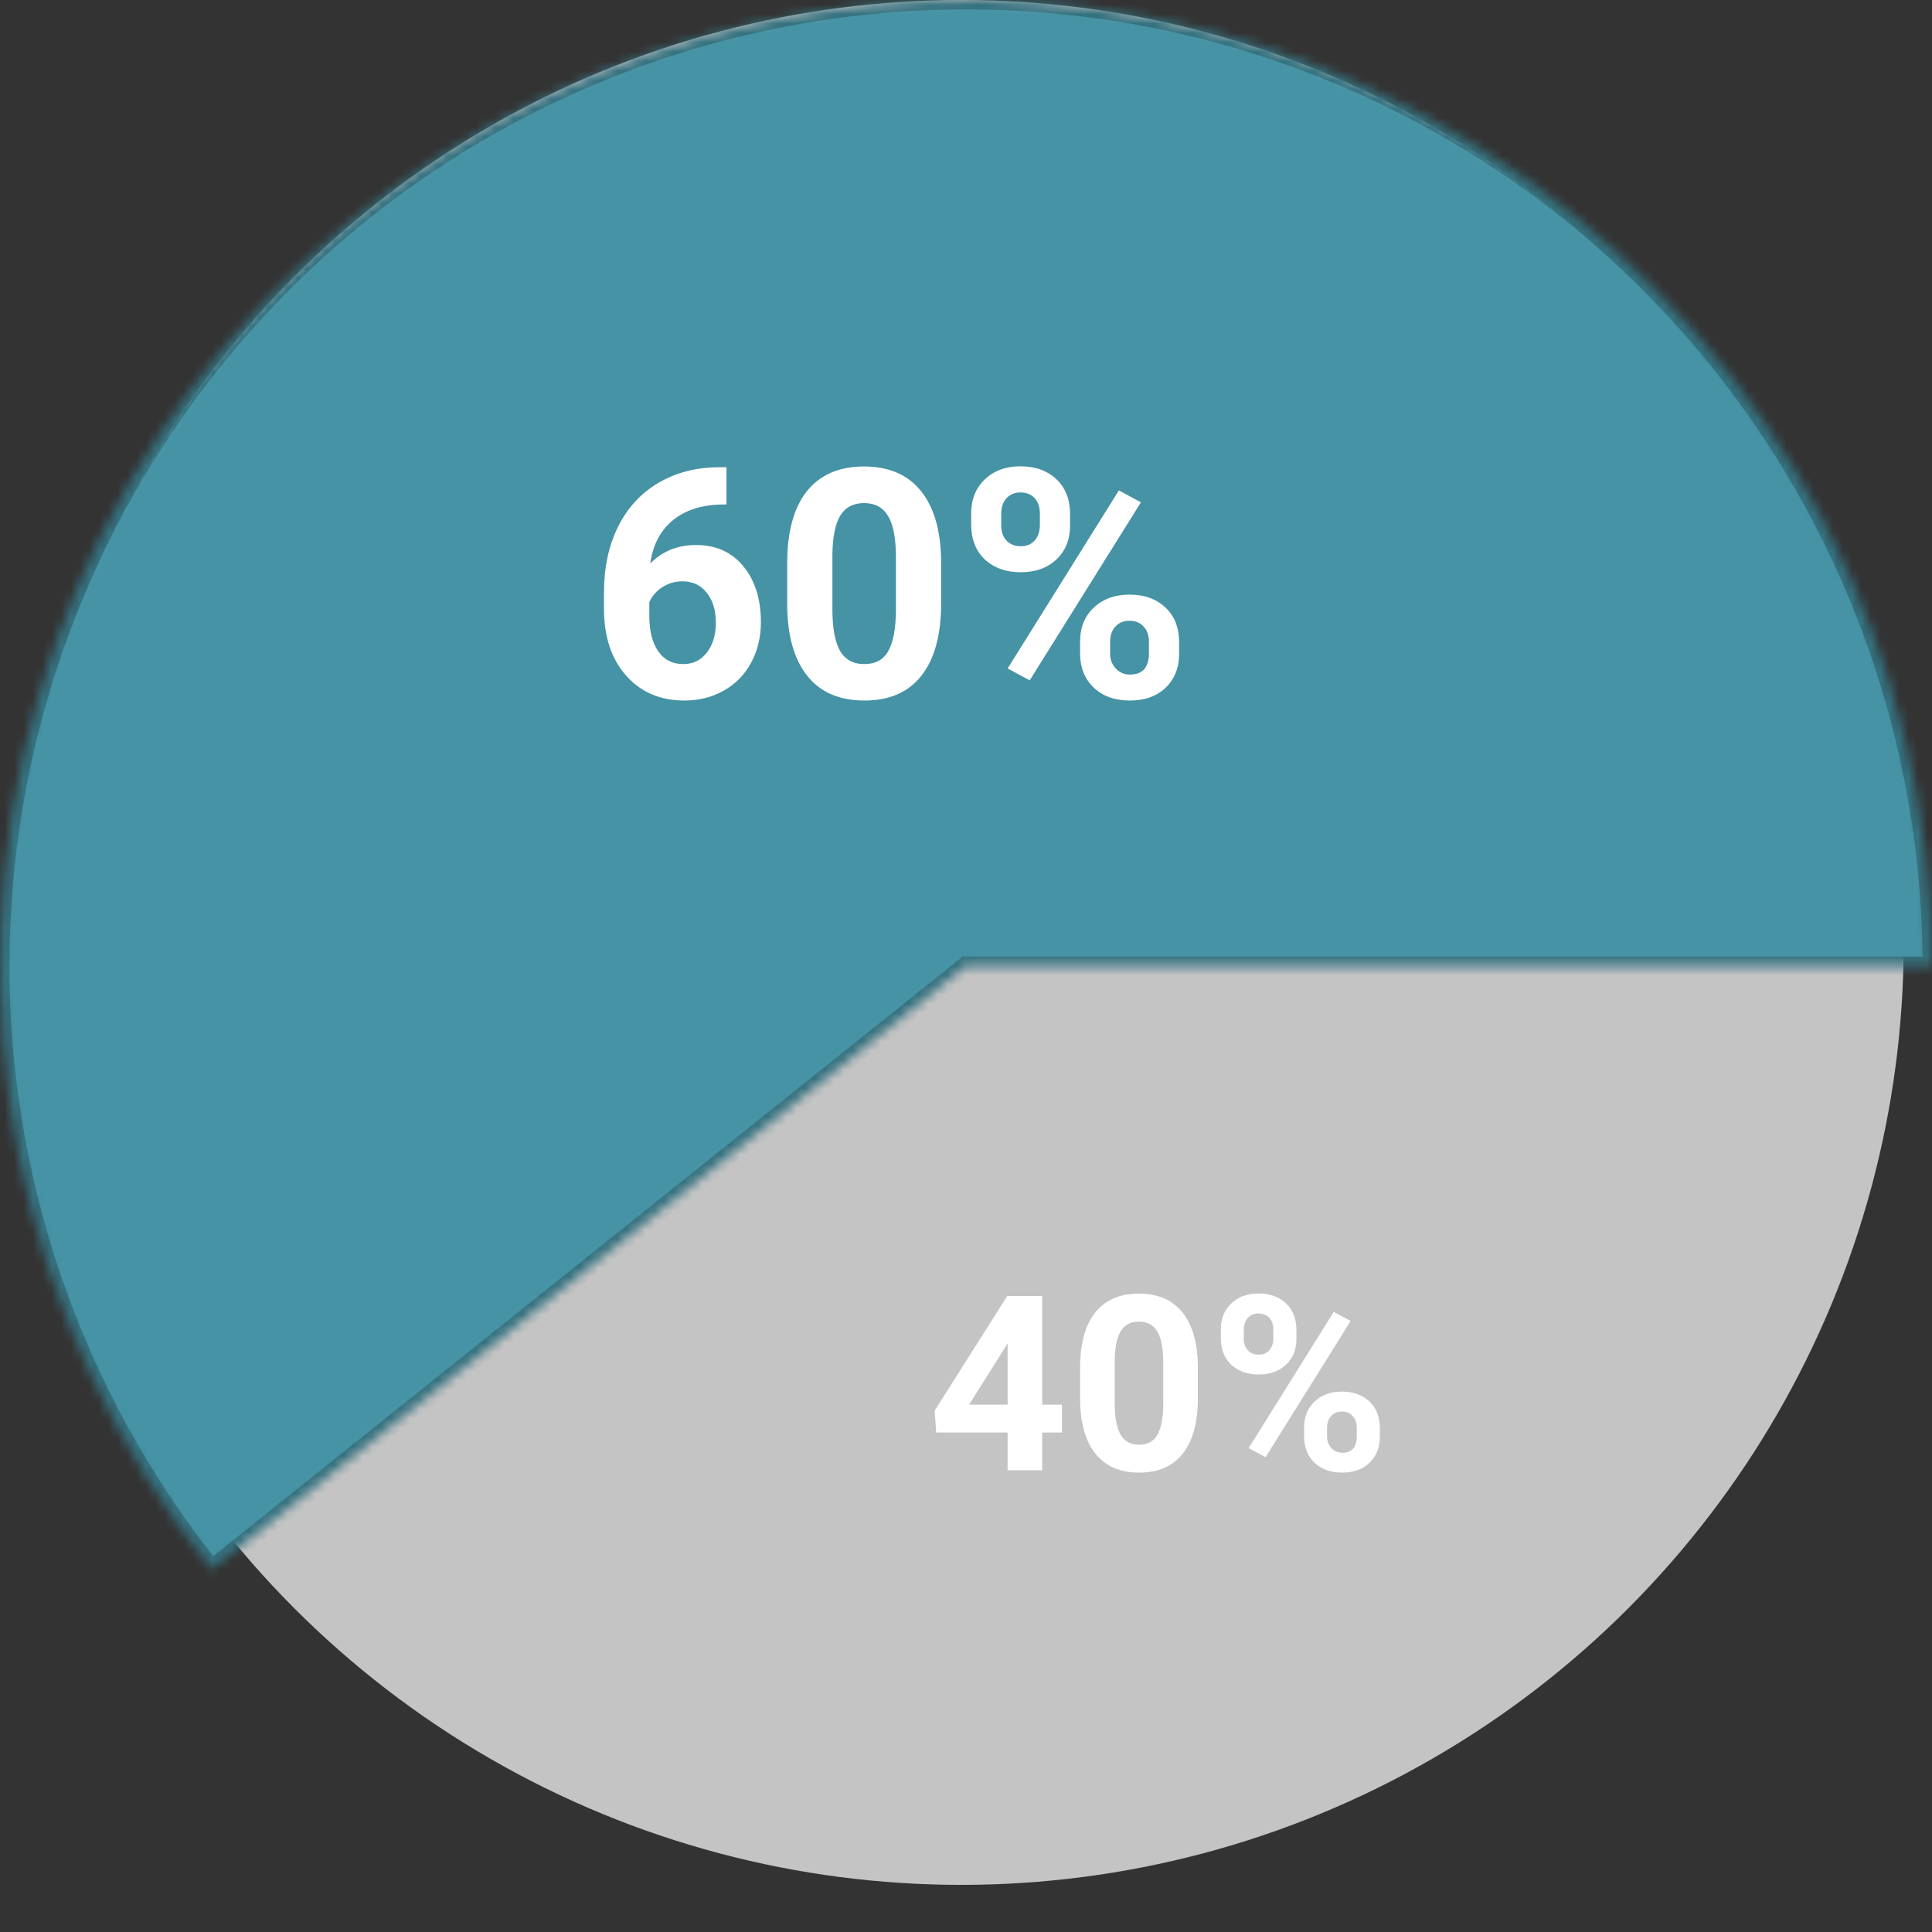 <svg width="205" height="205" viewBox="0 0 205 205" fill="none" xmlns="http://www.w3.org/2000/svg">
<rect x="0" y="0" width="205" height="205" fill="#333333" stroke="none"/>
<circle cx="102" cy="100" r="100" fill="#C4C4C4"/>
<mask id="path-2-inside-1_1017_7783" fill="white">
<path d="M205 102.5C205 86.123 201.076 69.985 193.557 55.437C186.037 40.889 175.141 28.354 161.782 18.882C148.422 9.411 132.987 3.278 116.77 0.998C100.553 -1.282 84.025 0.357 68.572 5.778C53.118 11.199 39.189 20.244 27.95 32.155C16.71 44.066 8.489 58.496 3.973 74.238C-0.542 89.98 -1.22 106.575 1.997 122.632C5.213 138.69 12.23 153.743 22.461 166.531L102.5 102.5H205Z"/>
</mask>
<path d="M205 102.5C205 86.123 201.076 69.985 193.557 55.437C186.037 40.889 175.141 28.354 161.782 18.882C148.422 9.411 132.987 3.278 116.77 0.998C100.553 -1.282 84.025 0.357 68.572 5.778C53.118 11.199 39.189 20.244 27.95 32.155C16.71 44.066 8.489 58.496 3.973 74.238C-0.542 89.98 -1.22 106.575 1.997 122.632C5.213 138.69 12.23 153.743 22.461 166.531L102.5 102.5H205Z" fill="#4593A5" stroke="#357280" stroke-width="2" mask="url(#path-2-inside-1_1017_7783)"/>
<path d="M77.085 49.579V53.53H76.62C74.451 53.563 72.702 54.128 71.374 55.224C70.057 56.319 69.266 57.841 69 59.789C70.284 58.483 71.905 57.83 73.864 57.83C75.967 57.83 77.638 58.583 78.878 60.088C80.118 61.593 80.737 63.574 80.737 66.031C80.737 67.603 80.394 69.025 79.708 70.298C79.033 71.571 78.07 72.561 76.819 73.269C75.58 73.978 74.174 74.332 72.603 74.332C70.057 74.332 67.998 73.447 66.427 71.676C64.866 69.905 64.086 67.542 64.086 64.587V62.86C64.086 60.237 64.579 57.924 65.564 55.921C66.56 53.907 67.982 52.352 69.83 51.256C71.689 50.149 73.842 49.59 76.288 49.579H77.085ZM72.403 61.682C71.629 61.682 70.926 61.886 70.295 62.296C69.664 62.694 69.199 63.226 68.9 63.89V65.351C68.9 66.955 69.216 68.212 69.847 69.119C70.478 70.016 71.363 70.464 72.503 70.464C73.532 70.464 74.362 70.06 74.993 69.252C75.635 68.433 75.956 67.376 75.956 66.081C75.956 64.764 75.635 63.702 74.993 62.894C74.351 62.086 73.488 61.682 72.403 61.682ZM99.862 64.006C99.862 67.348 99.171 69.905 97.787 71.676C96.404 73.447 94.378 74.332 91.711 74.332C89.077 74.332 87.062 73.463 85.668 71.726C84.273 69.988 83.56 67.498 83.526 64.255V59.806C83.526 56.43 84.224 53.868 85.618 52.119C87.024 50.37 89.044 49.496 91.678 49.496C94.312 49.496 96.326 50.365 97.721 52.102C99.115 53.829 99.829 56.314 99.862 59.557V64.006ZM95.064 59.125C95.064 57.122 94.788 55.666 94.234 54.759C93.692 53.84 92.84 53.381 91.678 53.381C90.549 53.381 89.713 53.818 89.171 54.692C88.64 55.556 88.357 56.911 88.324 58.76V64.637C88.324 66.607 88.59 68.073 89.121 69.036C89.663 69.988 90.527 70.464 91.711 70.464C92.884 70.464 93.731 70.005 94.251 69.086C94.771 68.167 95.042 66.762 95.064 64.869V59.125ZM103.05 54.477C103.05 52.993 103.531 51.793 104.494 50.874C105.457 49.944 106.719 49.48 108.279 49.48C109.862 49.48 111.135 49.939 112.098 50.857C113.061 51.765 113.542 52.999 113.542 54.56V55.755C113.542 57.249 113.061 58.45 112.098 59.357C111.135 60.265 109.873 60.719 108.312 60.719C106.741 60.719 105.468 60.265 104.494 59.357C103.531 58.439 103.05 57.205 103.05 55.655V54.477ZM106.237 55.755C106.237 56.419 106.425 56.956 106.802 57.365C107.189 57.764 107.693 57.963 108.312 57.963C108.932 57.963 109.425 57.758 109.79 57.349C110.155 56.939 110.338 56.391 110.338 55.705V54.477C110.338 53.812 110.155 53.276 109.79 52.866C109.425 52.457 108.921 52.252 108.279 52.252C107.671 52.252 107.178 52.457 106.802 52.866C106.425 53.265 106.237 53.824 106.237 54.543V55.755ZM114.604 68.073C114.604 66.579 115.091 65.378 116.065 64.471C117.039 63.552 118.301 63.093 119.851 63.093C121.422 63.093 122.689 63.547 123.652 64.454C124.626 65.351 125.113 66.59 125.113 68.173V69.368C125.113 70.851 124.637 72.052 123.686 72.971C122.734 73.878 121.466 74.332 119.884 74.332C118.29 74.332 117.012 73.873 116.049 72.954C115.086 72.035 114.604 70.818 114.604 69.302V68.073ZM117.792 69.368C117.792 69.977 117.991 70.497 118.39 70.929C118.788 71.36 119.286 71.576 119.884 71.576C121.234 71.576 121.909 70.829 121.909 69.335V68.073C121.909 67.409 121.721 66.878 121.345 66.48C120.968 66.07 120.47 65.865 119.851 65.865C119.231 65.865 118.733 66.07 118.356 66.48C117.98 66.878 117.792 67.426 117.792 68.123V69.368ZM109.259 72.19L106.918 70.929L118.722 52.036L121.062 53.298L109.259 72.19Z" fill="white"/>
<path d="M110.584 149.043H112.679V152.001H110.584V156H106.915V152.001H99.336L99.171 149.69L106.877 137.516H110.584V149.043ZM102.827 149.043H106.915V142.518L106.674 142.937L102.827 149.043ZM127.101 148.357C127.101 150.913 126.572 152.868 125.514 154.223C124.456 155.577 122.907 156.254 120.867 156.254C118.853 156.254 117.312 155.59 116.246 154.261C115.18 152.932 114.634 151.028 114.608 148.548V145.146C114.608 142.564 115.142 140.605 116.208 139.268C117.283 137.93 118.827 137.262 120.842 137.262C122.856 137.262 124.396 137.926 125.463 139.255C126.529 140.575 127.075 142.475 127.101 144.955V148.357ZM123.432 144.625C123.432 143.093 123.22 141.98 122.797 141.286C122.382 140.584 121.73 140.232 120.842 140.232C119.979 140.232 119.34 140.567 118.925 141.235C118.519 141.896 118.303 142.932 118.277 144.346V148.84C118.277 150.346 118.48 151.468 118.887 152.204C119.301 152.932 119.962 153.296 120.867 153.296C121.764 153.296 122.412 152.945 122.81 152.242C123.207 151.54 123.415 150.465 123.432 149.018V144.625ZM129.538 141.07C129.538 139.936 129.906 139.018 130.643 138.315C131.379 137.604 132.344 137.249 133.537 137.249C134.747 137.249 135.721 137.6 136.457 138.303C137.193 138.997 137.562 139.94 137.562 141.134V142.048C137.562 143.19 137.193 144.109 136.457 144.803C135.721 145.497 134.756 145.844 133.562 145.844C132.361 145.844 131.387 145.497 130.643 144.803C129.906 144.1 129.538 143.157 129.538 141.972V141.07ZM131.976 142.048C131.976 142.556 132.119 142.966 132.407 143.279C132.703 143.584 133.089 143.736 133.562 143.736C134.036 143.736 134.413 143.58 134.692 143.267C134.972 142.953 135.111 142.535 135.111 142.01V141.07C135.111 140.562 134.972 140.152 134.692 139.839C134.413 139.526 134.028 139.369 133.537 139.369C133.072 139.369 132.695 139.526 132.407 139.839C132.119 140.144 131.976 140.571 131.976 141.121V142.048ZM138.374 151.468C138.374 150.325 138.746 149.407 139.491 148.713C140.236 148.01 141.201 147.659 142.386 147.659C143.588 147.659 144.557 148.006 145.293 148.7C146.038 149.386 146.41 150.334 146.41 151.544V152.458C146.41 153.592 146.046 154.51 145.318 155.213C144.59 155.907 143.621 156.254 142.411 156.254C141.192 156.254 140.215 155.903 139.479 155.2C138.742 154.498 138.374 153.567 138.374 152.407V151.468ZM140.812 152.458C140.812 152.924 140.964 153.321 141.269 153.651C141.573 153.981 141.954 154.146 142.411 154.146C143.444 154.146 143.96 153.575 143.96 152.433V151.468C143.96 150.96 143.816 150.554 143.528 150.249C143.241 149.936 142.86 149.779 142.386 149.779C141.912 149.779 141.531 149.936 141.243 150.249C140.955 150.554 140.812 150.973 140.812 151.506V152.458ZM134.286 154.616L132.496 153.651L141.522 139.204L143.312 140.169L134.286 154.616Z" fill="white"/>
</svg>
